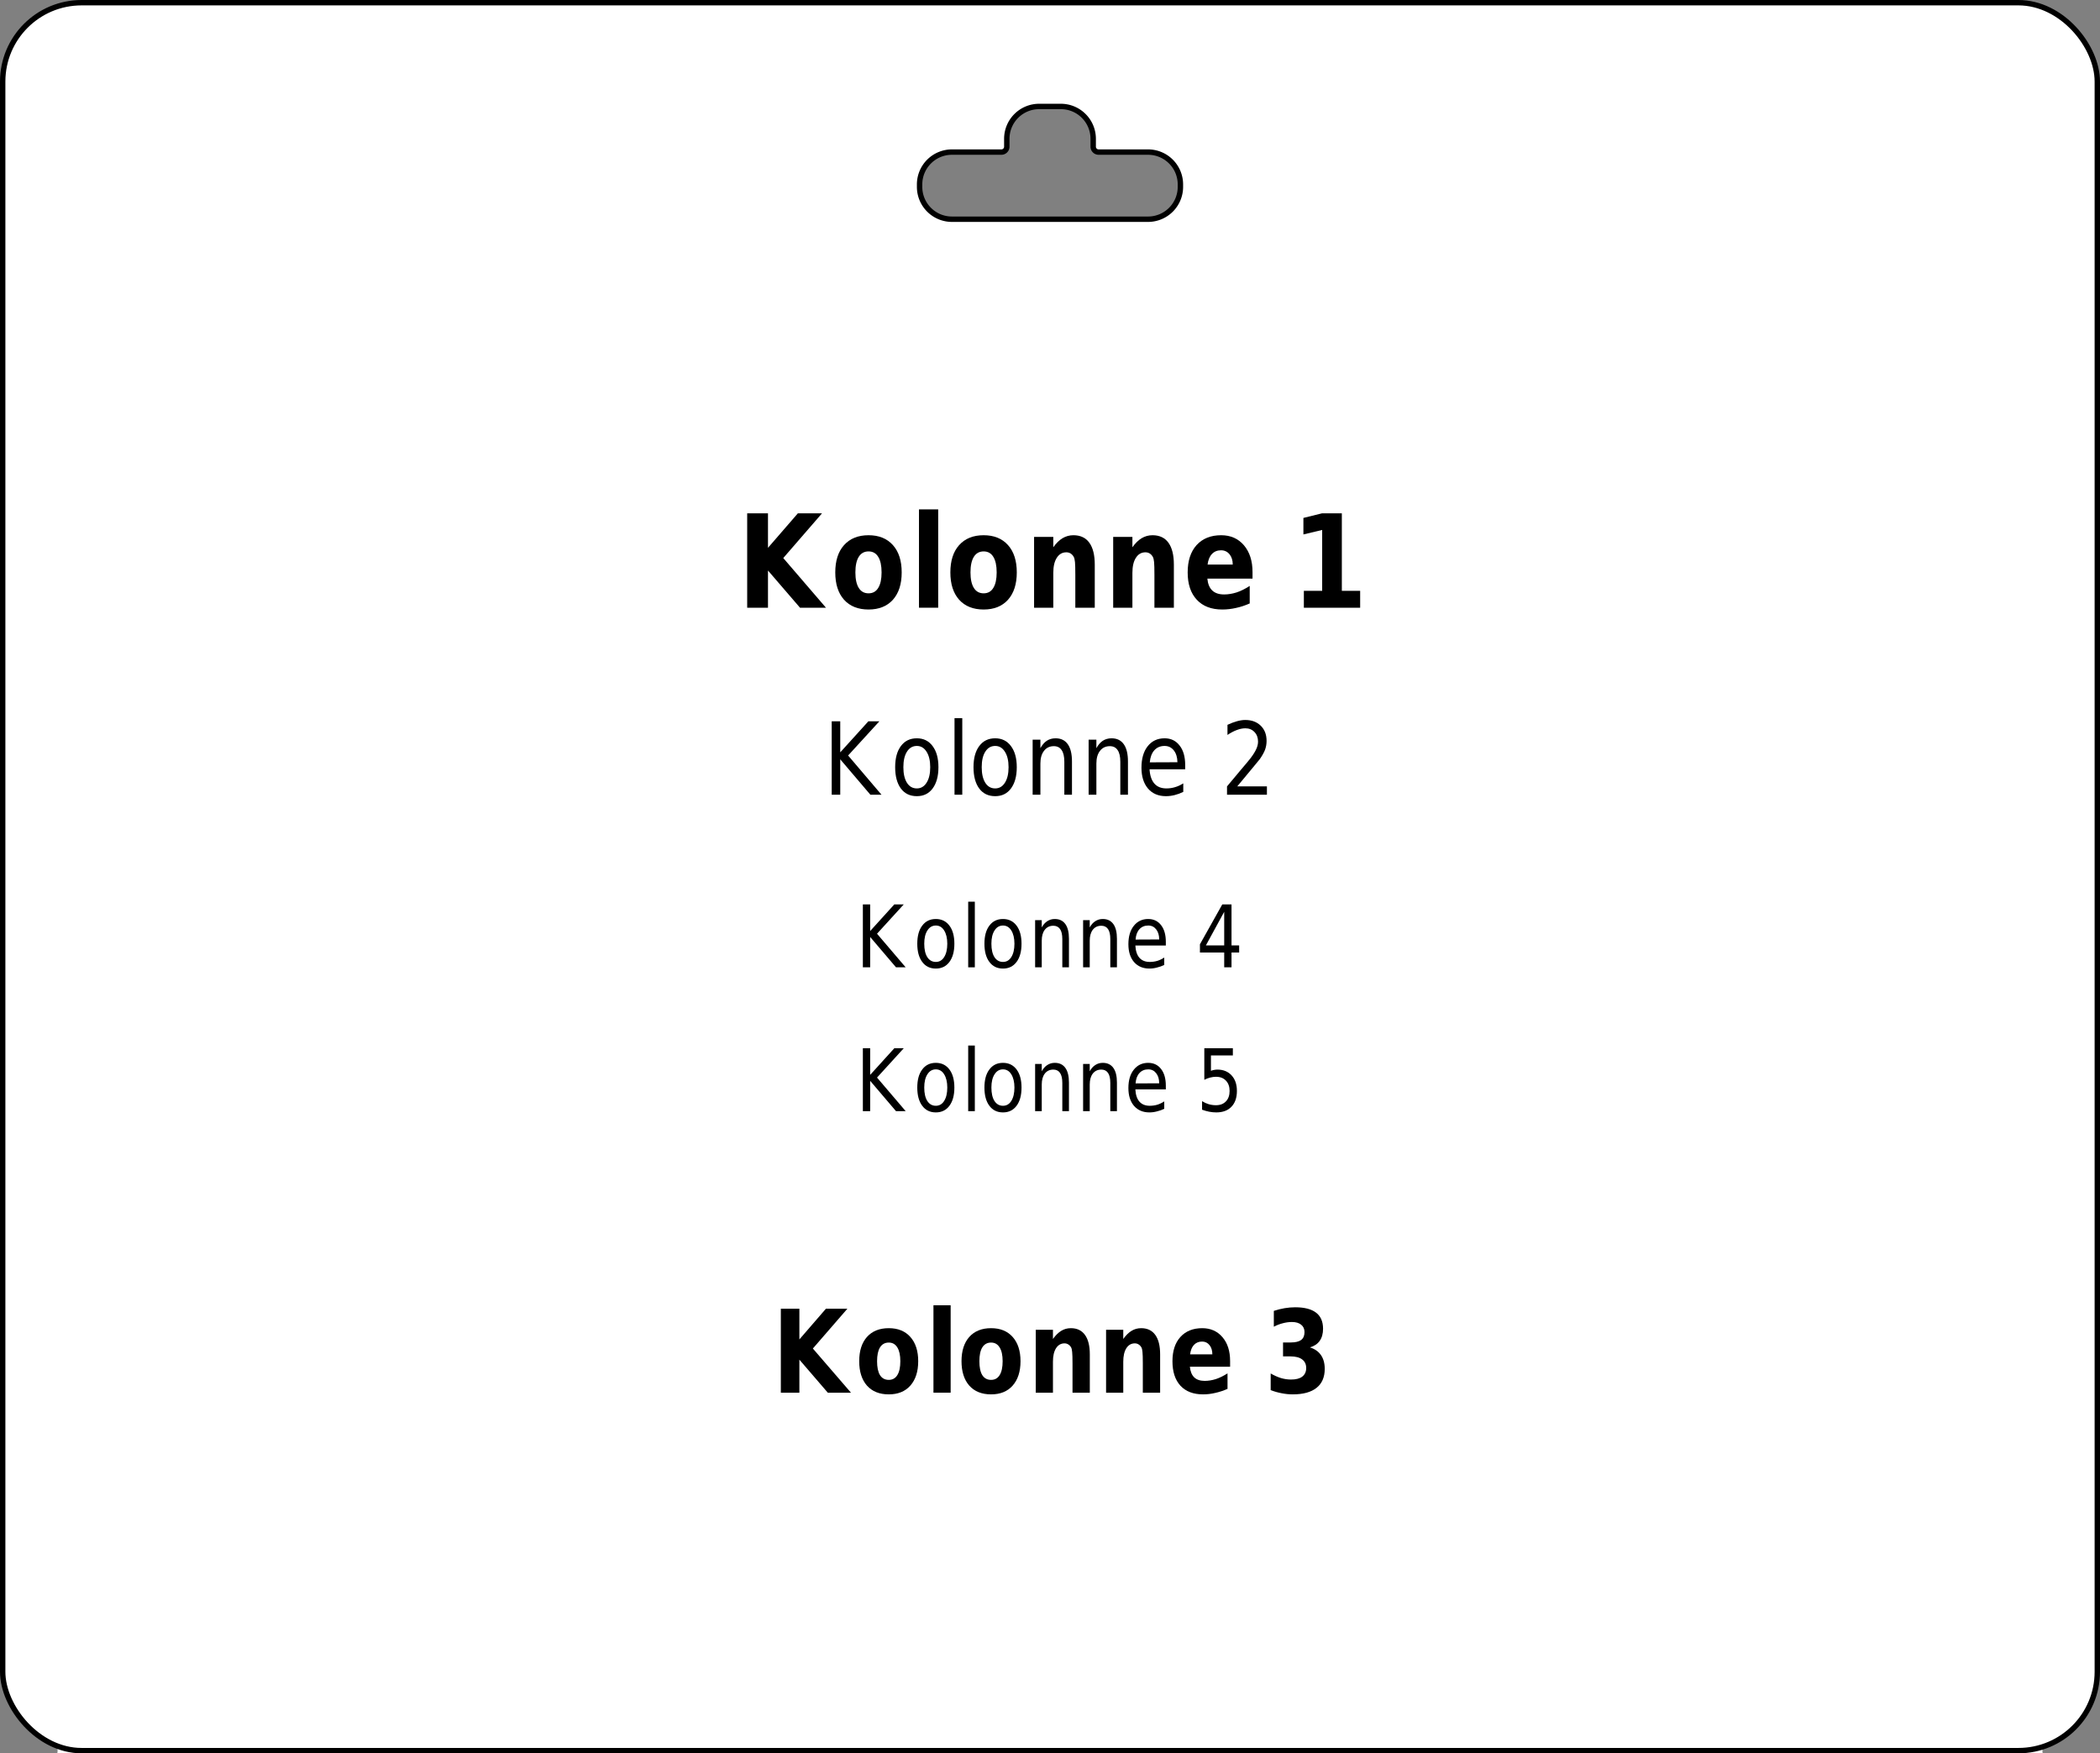 <?xml version='1.0' encoding='utf-8'?>
<ns0:svg xmlns:ns0="http://www.w3.org/2000/svg" xmlns:ns1="http://www.w3.org/1999/xlink" version="1.1" width="291.969" height="243.78">
  <ns0:rect width="100%" height="100%" fill="#808080" stroke="none"/>
  <ns0:g>
    <ns0:g><ns0:defs id="defs20351" />
  <ns0:g id="layer1">
    <ns0:path id="rect28350" style="display:inline;fill:#ffffff;fill-opacity:1;stroke:none;stroke-width:0.748;stroke-miterlimit:2;stroke-dasharray:none;stroke-opacity:1" d="M 11.345 0.374 C 5.267 0.374 0.374 5.266 0.374 11.341 L 0.374 232.44 C 0.374 238.515 5.267 243.406 11.345 243.406 L 280.623 243.406 C 286.701 243.406 291.595 238.515 291.595 232.44 L 291.595 11.341 C 291.595 5.266 286.701 0.374 280.623 0.374 L 11.345 0.374 z M 144.478 14.802 L 147.491 14.802 A 4.5 4.5 0 0 1 151.991 19.302 L 151.991 20.395 A 0.75 0.75 0 0 0 152.741 21.145 L 159.617 21.145 A 4.5 4.5 0 0 1 164.117 25.645 L 164.117 25.98 A 4.5 4.5 0 0 1 159.617 30.48 L 132.353 30.48 A 4.5 4.5 0 0 1 127.853 25.98 L 127.853 25.645 A 4.5 4.5 0 0 1 132.353 21.145 L 139.228 21.145 A 0.75 0.75 0 0 0 139.978 20.395 L 139.978 19.302 A 4.5 4.5 0 0 1 144.478 14.802 z " />
  </ns0:g>
</ns0:g>
    <ns0:g><ns0:defs>
<ns0:g>
<ns0:g id="glyph-0-0">
<ns0:path d="M 1.406 -13.125 L 4.297 -13.125 L 4.297 -8.328 L 8.453 -13.125 L 11.812 -13.125 L 6.422 -6.906 L 12.359 0 L 8.75 0 L 4.297 -5.172 L 4.297 0 L 1.406 0 Z M 1.406 -13.125 " />
</ns0:g>
<ns0:g id="glyph-0-1">
<ns0:path d="M 5.281 -7.828 C 4.688 -7.828 4.234 -7.578 3.922 -7.078 C 3.609 -6.578 3.453 -5.852 3.453 -4.906 C 3.453 -3.969 3.609 -3.25 3.922 -2.75 C 4.234 -2.25 4.688 -2 5.281 -2 C 5.875 -2 6.32 -2.25 6.625 -2.75 C 6.938 -3.25 7.094 -3.969 7.094 -4.906 C 7.094 -5.852 6.938 -6.578 6.625 -7.078 C 6.32 -7.578 5.875 -7.828 5.281 -7.828 Z M 5.281 -10.078 C 6.727 -10.078 7.859 -9.617 8.672 -8.703 C 9.484 -7.797 9.891 -6.531 9.891 -4.906 C 9.891 -3.289 9.484 -2.023 8.672 -1.109 C 7.859 -0.203 6.727 0.25 5.281 0.25 C 3.832 0.25 2.695 -0.203 1.875 -1.109 C 1.062 -2.023 0.656 -3.289 0.656 -4.906 C 0.656 -6.531 1.062 -7.797 1.875 -8.703 C 2.695 -9.617 3.832 -10.078 5.281 -10.078 Z M 5.281 -10.078 " />
</ns0:g>
<ns0:g id="glyph-0-2">
<ns0:path d="M 1.297 -13.672 L 3.969 -13.672 L 3.969 0 L 1.297 0 Z M 1.297 -13.672 " />
</ns0:g>
<ns0:g id="glyph-0-3">
<ns0:path d="M 9.734 -6 L 9.734 0 L 7.031 0 L 7.031 -4.594 C 7.031 -5.438 7.016 -6.02 6.984 -6.344 C 6.953 -6.664 6.895 -6.906 6.812 -7.062 C 6.707 -7.258 6.566 -7.414 6.391 -7.531 C 6.211 -7.645 6.008 -7.703 5.781 -7.703 C 5.219 -7.703 4.773 -7.445 4.453 -6.938 C 4.129 -6.438 3.969 -5.738 3.969 -4.844 L 3.969 0 L 1.297 0 L 1.297 -9.844 L 3.969 -9.844 L 3.969 -8.406 C 4.375 -8.977 4.805 -9.398 5.266 -9.672 C 5.723 -9.941 6.223 -10.078 6.766 -10.078 C 7.742 -10.078 8.484 -9.727 8.984 -9.031 C 9.484 -8.332 9.734 -7.32 9.734 -6 Z M 9.734 -6 " />
</ns0:g>
<ns0:g id="glyph-0-4">
<ns0:path d="M 9.672 -4.953 L 9.672 -4.047 L 3.391 -4.047 C 3.461 -3.305 3.691 -2.754 4.078 -2.391 C 4.473 -2.023 5.02 -1.844 5.719 -1.844 C 6.281 -1.844 6.859 -1.938 7.453 -2.125 C 8.047 -2.32 8.656 -2.625 9.281 -3.031 L 9.281 -0.594 C 8.645 -0.312 8.008 -0.102 7.375 0.031 C 6.738 0.176 6.102 0.25 5.469 0.25 C 3.945 0.25 2.766 -0.203 1.922 -1.109 C 1.078 -2.016 0.656 -3.281 0.656 -4.906 C 0.656 -6.52 1.066 -7.785 1.891 -8.703 C 2.723 -9.617 3.863 -10.078 5.312 -10.078 C 6.633 -10.078 7.691 -9.609 8.484 -8.672 C 9.273 -7.742 9.672 -6.504 9.672 -4.953 Z M 6.922 -6 C 6.922 -6.594 6.77 -7.07 6.469 -7.438 C 6.164 -7.801 5.773 -7.984 5.297 -7.984 C 4.773 -7.984 4.352 -7.812 4.031 -7.469 C 3.707 -7.133 3.504 -6.645 3.422 -6 Z M 6.922 -6 " />
</ns0:g>
<ns0:g id="glyph-0-5">
</ns0:g>
<ns0:g id="glyph-0-6">
<ns0:path d="M 1.797 -2.344 L 4.344 -2.344 L 4.344 -10.812 L 1.734 -10.188 L 1.734 -12.484 L 4.328 -13.125 L 7.078 -13.125 L 7.078 -2.344 L 9.625 -2.344 L 9.625 0 L 1.797 0 Z M 1.797 -2.344 " />
</ns0:g>
<ns0:g id="glyph-1-0">
<ns0:path d="M 1.172 -10.203 L 2.359 -10.203 L 2.359 -5.891 L 6.266 -10.203 L 7.797 -10.203 L 3.453 -5.453 L 8.094 0 L 6.547 0 L 2.359 -4.922 L 2.359 0 L 1.172 0 Z M 1.172 -10.203 " />
</ns0:g>
<ns0:g id="glyph-1-1">
<ns0:path d="M 3.672 -6.781 C 3.086 -6.781 2.629 -6.516 2.297 -5.984 C 1.961 -5.461 1.797 -4.742 1.797 -3.828 C 1.797 -2.91 1.961 -2.188 2.297 -1.656 C 2.629 -1.133 3.086 -0.875 3.672 -0.875 C 4.234 -0.875 4.68 -1.133 5.016 -1.656 C 5.359 -2.188 5.531 -2.91 5.531 -3.828 C 5.531 -4.734 5.359 -5.453 5.016 -5.984 C 4.68 -6.516 4.234 -6.781 3.672 -6.781 Z M 3.672 -7.844 C 4.598 -7.844 5.328 -7.484 5.859 -6.766 C 6.398 -6.055 6.672 -5.078 6.672 -3.828 C 6.672 -2.566 6.398 -1.578 5.859 -0.859 C 5.328 -0.148 4.598 0.203 3.672 0.203 C 2.723 0.203 1.984 -0.148 1.453 -0.859 C 0.922 -1.578 0.656 -2.566 0.656 -3.828 C 0.656 -5.078 0.922 -6.055 1.453 -6.766 C 1.984 -7.484 2.723 -7.844 3.672 -7.844 Z M 3.672 -7.844 " />
</ns0:g>
<ns0:g id="glyph-1-2">
<ns0:path d="M 1.125 -10.641 L 2.203 -10.641 L 2.203 0 L 1.125 0 Z M 1.125 -10.641 " />
</ns0:g>
<ns0:g id="glyph-1-3">
<ns0:path d="M 6.562 -4.625 L 6.562 0 L 5.5 0 L 5.5 -4.578 C 5.5 -5.305 5.375 -5.848 5.125 -6.203 C 4.883 -6.566 4.523 -6.75 4.047 -6.75 C 3.461 -6.75 3.004 -6.531 2.672 -6.094 C 2.336 -5.664 2.172 -5.078 2.172 -4.328 L 2.172 0 L 1.094 0 L 1.094 -7.656 L 2.172 -7.656 L 2.172 -6.469 C 2.422 -6.926 2.719 -7.27 3.062 -7.5 C 3.414 -7.727 3.82 -7.844 4.281 -7.844 C 5.031 -7.844 5.598 -7.566 5.984 -7.016 C 6.367 -6.473 6.562 -5.676 6.562 -4.625 Z M 6.562 -4.625 " />
</ns0:g>
<ns0:g id="glyph-1-4">
<ns0:path d="M 6.734 -4.141 L 6.734 -3.531 L 1.781 -3.531 C 1.832 -2.664 2.055 -2.004 2.453 -1.547 C 2.848 -1.098 3.406 -0.875 4.125 -0.875 C 4.531 -0.875 4.926 -0.93 5.312 -1.047 C 5.707 -1.16 6.094 -1.336 6.469 -1.578 L 6.469 -0.391 C 6.082 -0.203 5.688 -0.055 5.281 0.047 C 4.883 0.148 4.477 0.203 4.062 0.203 C 3.008 0.203 2.176 -0.148 1.562 -0.859 C 0.957 -1.578 0.656 -2.539 0.656 -3.75 C 0.656 -5.008 0.941 -6.004 1.516 -6.734 C 2.098 -7.473 2.883 -7.844 3.875 -7.844 C 4.75 -7.844 5.441 -7.508 5.953 -6.844 C 6.473 -6.188 6.734 -5.285 6.734 -4.141 Z M 5.656 -4.516 C 5.645 -5.203 5.477 -5.75 5.156 -6.156 C 4.832 -6.57 4.406 -6.781 3.875 -6.781 C 3.281 -6.781 2.801 -6.578 2.438 -6.172 C 2.082 -5.773 1.875 -5.219 1.812 -4.5 Z M 5.656 -4.516 " />
</ns0:g>
<ns0:g id="glyph-1-5">
</ns0:g>
<ns0:g id="glyph-1-6">
<ns0:path d="M 2.297 -1.156 L 6.422 -1.156 L 6.422 0 L 0.875 0 L 0.875 -1.156 C 1.32 -1.695 1.93 -2.426 2.703 -3.344 C 3.484 -4.258 3.973 -4.848 4.172 -5.109 C 4.547 -5.609 4.805 -6.031 4.953 -6.375 C 5.109 -6.719 5.188 -7.055 5.188 -7.391 C 5.188 -7.93 5.02 -8.375 4.688 -8.719 C 4.363 -9.062 3.941 -9.234 3.422 -9.234 C 3.055 -9.234 2.664 -9.156 2.25 -9 C 1.844 -8.852 1.406 -8.625 0.938 -8.312 L 0.938 -9.719 C 1.406 -9.938 1.848 -10.102 2.266 -10.219 C 2.68 -10.332 3.062 -10.391 3.406 -10.391 C 4.301 -10.391 5.02 -10.125 5.562 -9.594 C 6.102 -9.07 6.375 -8.367 6.375 -7.484 C 6.375 -7.055 6.305 -6.656 6.172 -6.281 C 6.035 -5.906 5.789 -5.461 5.438 -4.953 C 5.332 -4.828 5.02 -4.445 4.5 -3.812 C 3.977 -3.176 3.242 -2.289 2.297 -1.156 Z M 2.297 -1.156 " />
</ns0:g>
<ns0:g id="glyph-2-0">
<ns0:path d="M 1 -8.75 L 2.016 -8.75 L 2.016 -5.047 L 5.375 -8.75 L 6.688 -8.75 L 2.969 -4.672 L 6.953 0 L 5.609 0 L 2.016 -4.219 L 2.016 0 L 1 0 Z M 1 -8.75 " />
</ns0:g>
<ns0:g id="glyph-2-1">
<ns0:path d="M 3.141 -5.812 C 2.648 -5.812 2.258 -5.582 1.969 -5.125 C 1.676 -4.676 1.531 -4.062 1.531 -3.281 C 1.531 -2.488 1.672 -1.867 1.953 -1.422 C 2.242 -0.973 2.641 -0.75 3.141 -0.75 C 3.629 -0.75 4.016 -0.973 4.297 -1.422 C 4.586 -1.879 4.734 -2.5 4.734 -3.281 C 4.734 -4.051 4.586 -4.664 4.297 -5.125 C 4.016 -5.582 3.629 -5.812 3.141 -5.812 Z M 3.141 -6.719 C 3.941 -6.719 4.57 -6.41 5.031 -5.797 C 5.488 -5.191 5.719 -4.352 5.719 -3.281 C 5.719 -2.207 5.488 -1.363 5.031 -0.75 C 4.57 -0.133 3.941 0.172 3.141 0.172 C 2.336 0.172 1.707 -0.133 1.25 -0.75 C 0.789 -1.363 0.562 -2.207 0.562 -3.281 C 0.562 -4.352 0.789 -5.191 1.25 -5.797 C 1.707 -6.41 2.336 -6.719 3.141 -6.719 Z M 3.141 -6.719 " />
</ns0:g>
<ns0:g id="glyph-2-2">
<ns0:path d="M 0.969 -9.125 L 1.891 -9.125 L 1.891 0 L 0.969 0 Z M 0.969 -9.125 " />
</ns0:g>
<ns0:g id="glyph-2-3">
<ns0:path d="M 5.641 -3.969 L 5.641 0 L 4.719 0 L 4.719 -3.922 C 4.719 -4.547 4.613 -5.008 4.406 -5.312 C 4.195 -5.625 3.883 -5.781 3.469 -5.781 C 2.969 -5.781 2.57 -5.594 2.281 -5.219 C 2 -4.852 1.859 -4.348 1.859 -3.703 L 1.859 0 L 0.938 0 L 0.938 -6.562 L 1.859 -6.562 L 1.859 -5.547 C 2.078 -5.941 2.336 -6.234 2.641 -6.422 C 2.941 -6.617 3.285 -6.719 3.672 -6.719 C 4.316 -6.719 4.805 -6.484 5.141 -6.016 C 5.473 -5.555 5.641 -4.875 5.641 -3.969 Z M 5.641 -3.969 " />
</ns0:g>
<ns0:g id="glyph-2-4">
<ns0:path d="M 5.766 -3.547 L 5.766 -3.031 L 1.531 -3.031 C 1.57 -2.281 1.758 -1.711 2.094 -1.328 C 2.438 -0.941 2.914 -0.75 3.531 -0.75 C 3.883 -0.75 4.227 -0.797 4.562 -0.891 C 4.895 -0.992 5.223 -1.148 5.547 -1.359 L 5.547 -0.328 C 5.223 -0.172 4.883 -0.051 4.531 0.031 C 4.188 0.125 3.836 0.172 3.484 0.172 C 2.586 0.172 1.875 -0.129 1.344 -0.734 C 0.82 -1.348 0.562 -2.176 0.562 -3.219 C 0.562 -4.289 0.812 -5.141 1.312 -5.766 C 1.812 -6.398 2.477 -6.719 3.312 -6.719 C 4.07 -6.719 4.672 -6.43 5.109 -5.859 C 5.547 -5.297 5.766 -4.523 5.766 -3.547 Z M 4.844 -3.875 C 4.844 -4.457 4.703 -4.926 4.422 -5.281 C 4.148 -5.633 3.785 -5.812 3.328 -5.812 C 2.816 -5.812 2.406 -5.641 2.094 -5.297 C 1.781 -4.953 1.602 -4.473 1.562 -3.859 Z M 4.844 -3.875 " />
</ns0:g>
<ns0:g id="glyph-2-5">
</ns0:g>
<ns0:g id="glyph-2-6">
<ns0:path d="M 3.875 -7.719 L 1.328 -3.047 L 3.875 -3.047 Z M 3.609 -8.75 L 4.891 -8.75 L 4.891 -3.047 L 5.953 -3.047 L 5.953 -2.062 L 4.891 -2.062 L 4.891 0 L 3.875 0 L 3.875 -2.062 L 0.5 -2.062 L 0.5 -3.203 Z M 3.609 -8.75 " />
</ns0:g>
<ns0:g id="glyph-2-7">
<ns0:path d="M 1.109 -8.75 L 5.078 -8.75 L 5.078 -7.75 L 2.031 -7.75 L 2.031 -5.609 C 2.176 -5.672 2.32 -5.711 2.469 -5.734 C 2.625 -5.766 2.773 -5.781 2.922 -5.781 C 3.754 -5.781 4.414 -5.508 4.906 -4.969 C 5.395 -4.438 5.641 -3.719 5.641 -2.812 C 5.641 -1.863 5.383 -1.129 4.875 -0.609 C 4.375 -0.086 3.672 0.172 2.766 0.172 C 2.453 0.172 2.129 0.141 1.797 0.078 C 1.473 0.016 1.141 -0.078 0.797 -0.203 L 0.797 -1.391 C 1.098 -1.203 1.406 -1.062 1.719 -0.969 C 2.039 -0.875 2.379 -0.828 2.734 -0.828 C 3.316 -0.828 3.773 -1.004 4.109 -1.359 C 4.453 -1.711 4.625 -2.195 4.625 -2.812 C 4.625 -3.414 4.453 -3.895 4.109 -4.25 C 3.773 -4.602 3.316 -4.781 2.734 -4.781 C 2.461 -4.781 2.191 -4.742 1.922 -4.672 C 1.66 -4.609 1.391 -4.504 1.109 -4.359 Z M 1.109 -8.75 " />
</ns0:g>
<ns0:g id="glyph-3-0">
<ns0:path d="M 1.25 -11.672 L 3.828 -11.672 L 3.828 -7.406 L 7.516 -11.672 L 10.5 -11.672 L 5.703 -6.141 L 11 0 L 7.781 0 L 3.828 -4.594 L 3.828 0 L 1.25 0 Z M 1.25 -11.672 " />
</ns0:g>
<ns0:g id="glyph-3-1">
<ns0:path d="M 4.703 -6.969 C 4.172 -6.969 3.766 -6.742 3.484 -6.297 C 3.211 -5.848 3.078 -5.207 3.078 -4.375 C 3.078 -3.531 3.211 -2.883 3.484 -2.438 C 3.766 -2 4.172 -1.781 4.703 -1.781 C 5.223 -1.781 5.617 -2 5.891 -2.438 C 6.172 -2.883 6.312 -3.531 6.312 -4.375 C 6.312 -5.207 6.172 -5.848 5.891 -6.297 C 5.617 -6.742 5.223 -6.969 4.703 -6.969 Z M 4.703 -8.969 C 5.984 -8.969 6.984 -8.562 7.703 -7.75 C 8.43 -6.938 8.797 -5.812 8.797 -4.375 C 8.797 -2.938 8.43 -1.805 7.703 -0.984 C 6.984 -0.172 5.984 0.234 4.703 0.234 C 3.41 0.234 2.398 -0.172 1.672 -0.984 C 0.953 -1.805 0.594 -2.938 0.594 -4.375 C 0.594 -5.812 0.953 -6.938 1.672 -7.75 C 2.398 -8.562 3.41 -8.969 4.703 -8.969 Z M 4.703 -8.969 " />
</ns0:g>
<ns0:g id="glyph-3-2">
<ns0:path d="M 1.141 -12.156 L 3.531 -12.156 L 3.531 0 L 1.141 0 Z M 1.141 -12.156 " />
</ns0:g>
<ns0:g id="glyph-3-3">
<ns0:path d="M 8.656 -5.328 L 8.656 0 L 6.25 0 L 6.25 -4.078 C 6.25 -4.836 6.234 -5.359 6.203 -5.641 C 6.18 -5.93 6.133 -6.145 6.062 -6.281 C 5.969 -6.457 5.836 -6.598 5.672 -6.703 C 5.516 -6.805 5.336 -6.859 5.141 -6.859 C 4.641 -6.859 4.242 -6.629 3.953 -6.172 C 3.672 -5.723 3.531 -5.102 3.531 -4.312 L 3.531 0 L 1.141 0 L 1.141 -8.75 L 3.531 -8.75 L 3.531 -7.469 C 3.895 -7.977 4.273 -8.352 4.672 -8.594 C 5.078 -8.844 5.523 -8.969 6.016 -8.969 C 6.879 -8.969 7.535 -8.656 7.984 -8.031 C 8.43 -7.414 8.656 -6.516 8.656 -5.328 Z M 8.656 -5.328 " />
</ns0:g>
<ns0:g id="glyph-3-4">
<ns0:path d="M 8.609 -4.406 L 8.609 -3.609 L 3.016 -3.609 C 3.078 -2.953 3.281 -2.457 3.625 -2.125 C 3.969 -1.801 4.453 -1.641 5.078 -1.641 C 5.578 -1.641 6.094 -1.723 6.625 -1.891 C 7.156 -2.066 7.695 -2.332 8.25 -2.688 L 8.25 -0.531 C 7.688 -0.281 7.117 -0.094 6.547 0.031 C 5.984 0.164 5.422 0.234 4.859 0.234 C 3.504 0.234 2.453 -0.164 1.703 -0.969 C 0.961 -1.781 0.594 -2.914 0.594 -4.375 C 0.594 -5.801 0.957 -6.922 1.688 -7.734 C 2.426 -8.555 3.441 -8.969 4.734 -8.969 C 5.898 -8.969 6.836 -8.551 7.547 -7.719 C 8.254 -6.895 8.609 -5.789 8.609 -4.406 Z M 6.141 -5.328 C 6.141 -5.859 6.008 -6.285 5.75 -6.609 C 5.488 -6.941 5.145 -7.109 4.719 -7.109 C 4.25 -7.109 3.867 -6.953 3.578 -6.641 C 3.297 -6.336 3.117 -5.898 3.047 -5.328 Z M 6.141 -5.328 " />
</ns0:g>
<ns0:g id="glyph-3-5">
</ns0:g>
<ns0:g id="glyph-3-6">
<ns0:path d="M 6.359 -6.297 C 7.035 -6.086 7.547 -5.734 7.891 -5.234 C 8.242 -4.734 8.422 -4.094 8.422 -3.312 C 8.422 -2.156 8.039 -1.273 7.281 -0.672 C 6.52 -0.066 5.414 0.234 3.969 0.234 C 3.457 0.234 2.945 0.18 2.438 0.078 C 1.926 -0.016 1.414 -0.16 0.906 -0.359 L 0.906 -2.672 C 1.395 -2.391 1.875 -2.176 2.344 -2.031 C 2.812 -1.895 3.273 -1.828 3.734 -1.828 C 4.422 -1.828 4.941 -1.961 5.297 -2.234 C 5.66 -2.516 5.844 -2.91 5.844 -3.422 C 5.844 -3.953 5.656 -4.352 5.281 -4.625 C 4.914 -4.906 4.367 -5.047 3.641 -5.047 L 2.625 -5.047 L 2.625 -6.984 L 3.703 -6.984 C 4.348 -6.984 4.828 -7.098 5.141 -7.328 C 5.453 -7.566 5.609 -7.93 5.609 -8.422 C 5.609 -8.867 5.453 -9.211 5.141 -9.453 C 4.836 -9.703 4.41 -9.828 3.859 -9.828 C 3.441 -9.828 3.02 -9.77 2.594 -9.656 C 2.176 -9.551 1.758 -9.391 1.344 -9.172 L 1.344 -11.375 C 1.844 -11.539 2.344 -11.664 2.844 -11.75 C 3.344 -11.832 3.832 -11.875 4.312 -11.875 C 5.602 -11.875 6.57 -11.625 7.219 -11.125 C 7.863 -10.633 8.188 -9.891 8.188 -8.891 C 8.188 -8.203 8.031 -7.641 7.719 -7.203 C 7.414 -6.773 6.961 -6.473 6.359 -6.297 Z M 6.359 -6.297 " />
</ns0:g>
</ns0:g>
<ns0:clipPath id="clip-0">
<ns0:path clip-rule="nonzero" d="M 8 243 L 284 243 L 284 243.781 L 8 243.781 Z M 8 243 " />
</ns0:clipPath>
<ns0:clipPath id="clip-1">
<ns0:path clip-rule="nonzero" d="M 8 44 L 10 44 L 10 243.781 L 8 243.781 Z M 8 44 " />
</ns0:clipPath>
<ns0:clipPath id="clip-2">
<ns0:path clip-rule="nonzero" d="M 282 44 L 284 44 L 284 243.781 L 282 243.781 Z M 282 44 " />
</ns0:clipPath>
</ns0:defs>
<ns0:g fill="rgb(0%, 0%, 0%)" fill-opacity="1">
<ns0:use ns1:href="#glyph-0-0" x="102.478" y="84.496" />
<ns0:use ns1:href="#glyph-0-1" x="115.474" y="84.496" />
<ns0:use ns1:href="#glyph-0-2" x="126.472" y="84.496" />
<ns0:use ns1:href="#glyph-0-1" x="131.476" y="84.496" />
<ns0:use ns1:href="#glyph-0-3" x="142.474" y="84.496" />
<ns0:use ns1:href="#glyph-0-3" x="153.472" y="84.496" />
<ns0:use ns1:href="#glyph-0-4" x="164.47" y="84.496" />
<ns0:use ns1:href="#glyph-0-5" x="174.478" y="84.496" />
<ns0:use ns1:href="#glyph-0-6" x="179.482" y="84.496" />
</ns0:g>
<ns0:g fill="rgb(0%, 0%, 0%)" fill-opacity="1">
<ns0:use ns1:href="#glyph-1-0" x="114.463" y="110.496" />
<ns0:use ns1:href="#glyph-1-1" x="123.801" y="110.496" />
<ns0:use ns1:href="#glyph-1-2" x="131.585" y="110.496" />
<ns0:use ns1:href="#glyph-1-1" x="134.693" y="110.496" />
<ns0:use ns1:href="#glyph-1-3" x="142.477" y="110.496" />
<ns0:use ns1:href="#glyph-1-3" x="150.261" y="110.496" />
<ns0:use ns1:href="#glyph-1-4" x="158.045" y="110.496" />
<ns0:use ns1:href="#glyph-1-5" x="165.829" y="110.496" />
<ns0:use ns1:href="#glyph-1-6" x="169.721" y="110.496" />
</ns0:g>
<ns0:g fill="rgb(0%, 0%, 0%)" fill-opacity="1">
<ns0:use ns1:href="#glyph-2-0" x="118.966" y="134.496" />
<ns0:use ns1:href="#glyph-2-1" x="126.97" y="134.496" />
<ns0:use ns1:href="#glyph-2-2" x="133.642" y="134.496" />
<ns0:use ns1:href="#glyph-2-1" x="136.306" y="134.496" />
<ns0:use ns1:href="#glyph-2-3" x="142.978" y="134.496" />
<ns0:use ns1:href="#glyph-2-3" x="149.65" y="134.496" />
<ns0:use ns1:href="#glyph-2-4" x="156.322" y="134.496" />
<ns0:use ns1:href="#glyph-2-5" x="162.994" y="134.496" />
<ns0:use ns1:href="#glyph-2-6" x="166.33" y="134.496" />
</ns0:g>
<ns0:g fill="rgb(0%, 0%, 0%)" fill-opacity="1">
<ns0:use ns1:href="#glyph-2-0" x="118.966" y="154.496" />
<ns0:use ns1:href="#glyph-2-1" x="126.97" y="154.496" />
<ns0:use ns1:href="#glyph-2-2" x="133.642" y="154.496" />
<ns0:use ns1:href="#glyph-2-1" x="136.306" y="154.496" />
<ns0:use ns1:href="#glyph-2-3" x="142.978" y="154.496" />
<ns0:use ns1:href="#glyph-2-3" x="149.65" y="154.496" />
<ns0:use ns1:href="#glyph-2-4" x="156.322" y="154.496" />
<ns0:use ns1:href="#glyph-2-5" x="162.994" y="154.496" />
<ns0:use ns1:href="#glyph-2-7" x="166.33" y="154.496" />
</ns0:g>
<ns0:g fill="rgb(0%, 0%, 0%)" fill-opacity="1">
<ns0:use ns1:href="#glyph-3-0" x="107.312" y="193.638" />
<ns0:use ns1:href="#glyph-3-1" x="118.864" y="193.638" />
<ns0:use ns1:href="#glyph-3-2" x="128.64" y="193.638" />
<ns0:use ns1:href="#glyph-3-1" x="133.088" y="193.638" />
<ns0:use ns1:href="#glyph-3-3" x="142.864" y="193.638" />
<ns0:use ns1:href="#glyph-3-3" x="152.64" y="193.638" />
<ns0:use ns1:href="#glyph-3-4" x="162.416" y="193.638" />
<ns0:use ns1:href="#glyph-3-5" x="171.312" y="193.638" />
<ns0:use ns1:href="#glyph-3-6" x="175.76" y="193.638" />
</ns0:g>
<ns0:path fill="none" stroke-width="1" stroke-linecap="round" stroke-linejoin="round" stroke="rgb(100%, 100%, 100%)" stroke-opacity="1" stroke-miterlimit="10" d="M -0 66.143 L 274.961 66.143 " transform="matrix(1, 0, 0, -1, 8.504, 243.78)" />
<ns0:path fill="none" stroke-width="1" stroke-linecap="round" stroke-linejoin="round" stroke="rgb(100%, 100%, 100%)" stroke-opacity="1" stroke-miterlimit="10" d="M -0 198.424 L 274.961 198.424 " transform="matrix(1, 0, 0, -1, 8.504, 243.78)" />
<ns0:g clip-path="url(#clip-0)">
<ns0:path fill="none" stroke-width="1" stroke-linecap="round" stroke-linejoin="round" stroke="rgb(100%, 100%, 100%)" stroke-opacity="1" stroke-miterlimit="10" d="M -0 -0.002 L 274.961 -0.002 " transform="matrix(1, 0, 0, -1, 8.504, 243.78)" />
</ns0:g>
<ns0:g clip-path="url(#clip-1)">
<ns0:path fill="none" stroke-width="1" stroke-linecap="round" stroke-linejoin="round" stroke="rgb(100%, 100%, 100%)" stroke-opacity="1" stroke-miterlimit="10" d="M -0 -0.002 L -0 198.424 " transform="matrix(1, 0, 0, -1, 8.504, 243.78)" />
</ns0:g>
<ns0:g clip-path="url(#clip-2)">
<ns0:path fill="none" stroke-width="1" stroke-linecap="round" stroke-linejoin="round" stroke="rgb(100%, 100%, 100%)" stroke-opacity="1" stroke-miterlimit="10" d="M 274.961 -0.002 L 274.961 198.424 " transform="matrix(1, 0, 0, -1, 8.504, 243.78)" />
</ns0:g>
</ns0:g>
    <ns0:g><ns0:defs id="defs20351" />
  <ns0:g id="layer1">
    <ns0:rect style="display:inline;fill:none;fill-opacity:1;stroke:#000000;stroke-width:0.748;stroke-miterlimit:2;stroke-dasharray:none;stroke-opacity:1" id="rect28350" width="291.221" height="243.032" x="0.374" y="0.374" rx="10.972" ry="10.966" />
    <ns0:path style="fill:none;stroke:#000000;stroke-width:0.75;stroke-miterlimit:2;stroke-dasharray:none" d="M 132.353,30.48 H 159.616 a 4.5,4.5 135 0 0 4.5,-4.5 l 0,-0.334 a 4.5,4.5 45 0 0 -4.5,-4.5 h -6.875 a 0.75,0.75 45 0 1 -0.75,-0.75 v -1.094 a 4.5,4.5 45 0 0 -4.5,-4.5 l -3.013,0 a 4.5,4.5 135 0 0 -4.5,4.5 v 1.094 a 0.75,0.75 135 0 1 -0.75,0.75 h -6.875 a 4.5,4.5 135 0 0 -4.5,4.5 l 0,0.334 a 4.5,4.5 45 0 0 4.5,4.5 z" id="path1707" />
  </ns0:g>
</ns0:g>
  </ns0:g>
</ns0:svg>